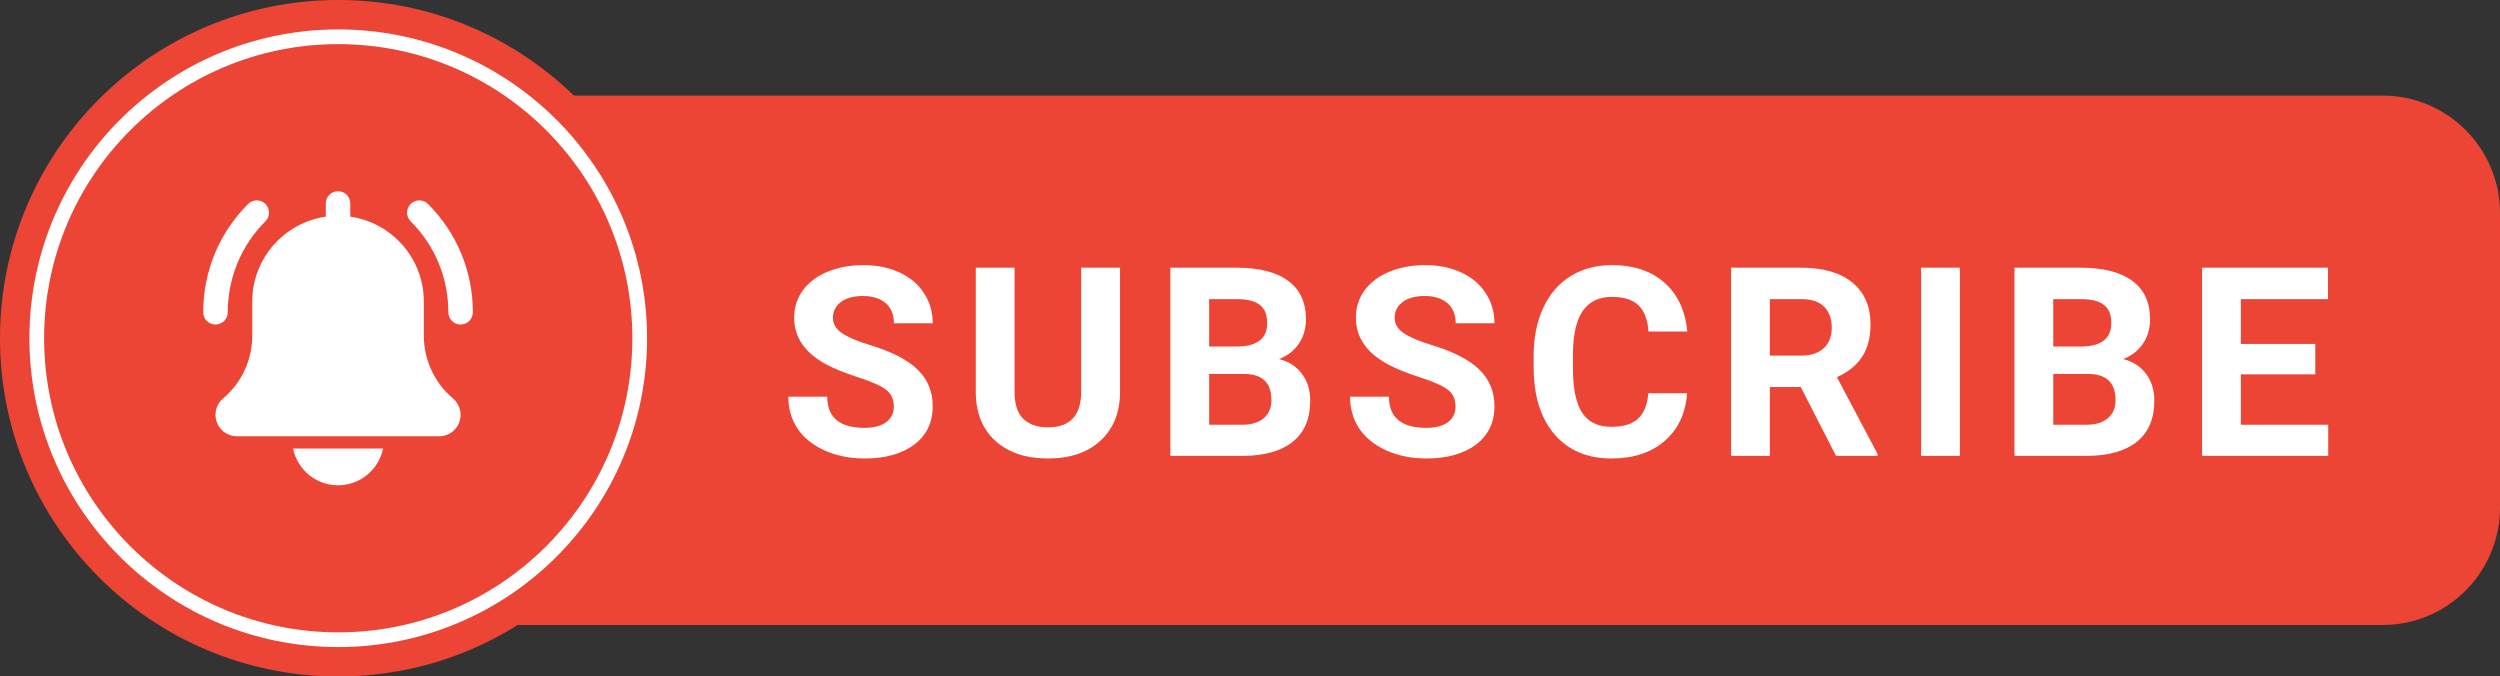 <svg width="170" height="46" viewBox="0 0 170 46" fill="none" xmlns="http://www.w3.org/2000/svg">
<rect x="0" y="0" width="170" height="46" fill="#333333" stroke="none"/>
<path d="M30 6.5C30 6.5 66.541 6.5 98.679 6.5C121.943 6.5 148.898 6.5 162.011 6.5C166.429 6.5 170 10.082 170 14.5V34.5C170 38.918 166.429 42.5 162.011 42.5C148.898 42.5 121.943 42.5 98.679 42.5C66.541 42.5 30 42.5 30 42.5V6.5Z" fill="#EC4536"/>
<path d="M60.778 27.643C60.778 27.145 60.602 26.764 60.251 26.5C59.899 26.23 59.267 25.949 58.352 25.656C57.438 25.357 56.715 25.064 56.182 24.777C54.728 23.992 54.002 22.935 54.002 21.605C54.002 20.913 54.195 20.298 54.582 19.759C54.975 19.214 55.534 18.789 56.261 18.484C56.993 18.18 57.813 18.027 58.722 18.027C59.636 18.027 60.45 18.194 61.165 18.528C61.88 18.856 62.434 19.322 62.826 19.926C63.225 20.529 63.424 21.215 63.424 21.982H60.787C60.787 21.396 60.602 20.942 60.233 20.62C59.864 20.292 59.346 20.128 58.678 20.128C58.033 20.128 57.532 20.266 57.175 20.541C56.817 20.811 56.639 21.168 56.639 21.613C56.639 22.029 56.847 22.378 57.263 22.659C57.685 22.94 58.303 23.204 59.117 23.45C60.617 23.901 61.71 24.461 62.395 25.129C63.081 25.797 63.424 26.629 63.424 27.625C63.424 28.732 63.005 29.602 62.167 30.235C61.329 30.862 60.201 31.176 58.783 31.176C57.799 31.176 56.902 30.997 56.094 30.64C55.285 30.276 54.667 29.781 54.239 29.154C53.817 28.527 53.606 27.801 53.606 26.975H56.252C56.252 28.387 57.096 29.093 58.783 29.093C59.41 29.093 59.899 28.967 60.251 28.715C60.602 28.457 60.778 28.1 60.778 27.643ZM76.162 18.203V26.632C76.162 28.032 75.723 29.14 74.844 29.954C73.971 30.769 72.776 31.176 71.258 31.176C69.764 31.176 68.577 30.78 67.698 29.989C66.82 29.198 66.371 28.111 66.354 26.729V18.203H68.99V26.649C68.99 27.487 69.19 28.1 69.588 28.486C69.992 28.867 70.549 29.058 71.258 29.058C72.74 29.058 73.493 28.278 73.517 26.72V18.203H76.162ZM79.585 31V18.203H84.067C85.62 18.203 86.797 18.502 87.6 19.1C88.403 19.691 88.804 20.561 88.804 21.71C88.804 22.337 88.643 22.891 88.321 23.371C87.999 23.846 87.55 24.194 86.976 24.417C87.632 24.581 88.148 24.912 88.523 25.41C88.904 25.908 89.094 26.518 89.094 27.238C89.094 28.469 88.702 29.4 87.916 30.033C87.131 30.666 86.012 30.988 84.559 31H79.585ZM82.221 25.428V28.882H84.48C85.101 28.882 85.585 28.735 85.93 28.442C86.282 28.144 86.457 27.733 86.457 27.212C86.457 26.04 85.851 25.445 84.638 25.428H82.221ZM82.221 23.564H84.172C85.502 23.541 86.168 23.011 86.168 21.974C86.168 21.394 85.998 20.977 85.658 20.726C85.324 20.468 84.793 20.339 84.067 20.339H82.221V23.564ZM98.976 27.643C98.976 27.145 98.8 26.764 98.449 26.5C98.097 26.23 97.465 25.949 96.55 25.656C95.636 25.357 94.913 25.064 94.38 24.777C92.927 23.992 92.2 22.935 92.2 21.605C92.2 20.913 92.393 20.298 92.78 19.759C93.173 19.214 93.732 18.789 94.459 18.484C95.191 18.18 96.011 18.027 96.92 18.027C97.834 18.027 98.648 18.194 99.363 18.528C100.078 18.856 100.632 19.322 101.024 19.926C101.423 20.529 101.622 21.215 101.622 21.982H98.985C98.985 21.396 98.8 20.942 98.431 20.62C98.062 20.292 97.544 20.128 96.876 20.128C96.231 20.128 95.73 20.266 95.373 20.541C95.015 20.811 94.837 21.168 94.837 21.613C94.837 22.029 95.045 22.378 95.461 22.659C95.882 22.94 96.501 23.204 97.315 23.45C98.815 23.901 99.908 24.461 100.593 25.129C101.279 25.797 101.622 26.629 101.622 27.625C101.622 28.732 101.203 29.602 100.365 30.235C99.527 30.862 98.399 31.176 96.981 31.176C95.997 31.176 95.1 30.997 94.292 30.64C93.483 30.276 92.865 29.781 92.437 29.154C92.015 28.527 91.804 27.801 91.804 26.975H94.45C94.45 28.387 95.294 29.093 96.981 29.093C97.608 29.093 98.097 28.967 98.449 28.715C98.8 28.457 98.976 28.1 98.976 27.643ZM114.721 26.737C114.621 28.114 114.111 29.198 113.191 29.989C112.277 30.78 111.07 31.176 109.57 31.176C107.93 31.176 106.638 30.625 105.694 29.523C104.757 28.416 104.288 26.898 104.288 24.971V24.189C104.288 22.958 104.505 21.874 104.938 20.936C105.372 19.999 105.99 19.281 106.793 18.783C107.602 18.279 108.539 18.027 109.605 18.027C111.082 18.027 112.271 18.423 113.174 19.214C114.076 20.005 114.598 21.115 114.738 22.545H112.102C112.037 21.719 111.806 21.121 111.407 20.752C111.015 20.377 110.414 20.189 109.605 20.189C108.727 20.189 108.067 20.506 107.628 21.139C107.194 21.766 106.972 22.741 106.96 24.065V25.032C106.96 26.415 107.168 27.426 107.584 28.064C108.006 28.703 108.668 29.023 109.57 29.023C110.385 29.023 110.991 28.838 111.39 28.469C111.794 28.094 112.025 27.517 112.084 26.737H114.721ZM122.449 26.315H120.349V31H117.712V18.203H122.467C123.979 18.203 125.145 18.54 125.965 19.214C126.785 19.888 127.196 20.84 127.196 22.07C127.196 22.943 127.005 23.673 126.624 24.259C126.249 24.839 125.678 25.302 124.91 25.648L127.679 30.877V31H124.849L122.449 26.315ZM120.349 24.18H122.476C123.138 24.18 123.651 24.013 124.014 23.679C124.377 23.339 124.559 22.873 124.559 22.281C124.559 21.678 124.386 21.203 124.04 20.857C123.7 20.512 123.176 20.339 122.467 20.339H120.349V24.18ZM133.272 31H130.635V18.203H133.272V31ZM136.984 31V18.203H141.466C143.019 18.203 144.197 18.502 145 19.1C145.802 19.691 146.204 20.561 146.204 21.71C146.204 22.337 146.043 22.891 145.72 23.371C145.398 23.846 144.95 24.194 144.376 24.417C145.032 24.581 145.548 24.912 145.923 25.41C146.303 25.908 146.494 26.518 146.494 27.238C146.494 28.469 146.101 29.4 145.316 30.033C144.531 30.666 143.412 30.988 141.959 31H136.984ZM139.621 25.428V28.882H141.88C142.501 28.882 142.984 28.735 143.33 28.442C143.681 28.144 143.857 27.733 143.857 27.212C143.857 26.04 143.251 25.445 142.038 25.428H139.621ZM139.621 23.564H141.572C142.902 23.541 143.567 23.011 143.567 21.974C143.567 21.394 143.397 20.977 143.057 20.726C142.723 20.468 142.193 20.339 141.466 20.339H139.621V23.564ZM157.439 25.454H152.377V28.882H158.318V31H149.74V18.203H158.301V20.339H152.377V23.389H157.439V25.454Z" fill="white"/>
<circle cx="23" cy="23" r="23" fill="#EC4536"/>
<circle cx="23" cy="23" r="20.5" fill="#EC4536" stroke="white"/>
<path d="M31.32 22.068C30.86 22.068 30.487 21.695 30.487 21.235C30.487 18.898 29.577 16.701 27.924 15.047C27.599 14.722 27.599 14.195 27.924 13.869C28.25 13.543 28.777 13.543 29.103 13.869C31.07 15.837 32.154 18.453 32.154 21.235C32.154 21.695 31.78 22.068 31.32 22.068Z" fill="white"/>
<path d="M14.654 22.068C14.194 22.068 13.82 21.695 13.82 21.235C13.82 18.453 14.904 15.837 16.871 13.869C17.197 13.543 17.724 13.543 18.049 13.869C18.375 14.195 18.375 14.722 18.049 15.047C16.397 16.7 15.487 18.898 15.487 21.235C15.487 21.695 15.114 22.068 14.654 22.068Z" fill="white"/>
<path d="M30.803 27.094C29.543 26.029 28.82 24.473 28.82 22.823V20.5C28.82 17.568 26.642 15.14 23.82 14.733V13.833C23.82 13.373 23.447 13 22.987 13C22.527 13 22.154 13.373 22.154 13.833V14.733C19.331 15.14 17.154 17.568 17.154 20.5V22.823C17.154 24.473 16.431 26.029 15.164 27.101C14.839 27.378 14.654 27.782 14.654 28.208C14.654 29.013 15.308 29.667 16.112 29.667H29.862C30.666 29.667 31.32 29.013 31.32 28.208C31.32 27.782 31.134 27.378 30.803 27.094Z" fill="white"/>
<path d="M22.987 33C24.496 33 25.759 31.924 26.049 30.5H19.925C20.215 31.924 21.478 33 22.987 33Z" fill="white"/>
</svg>
